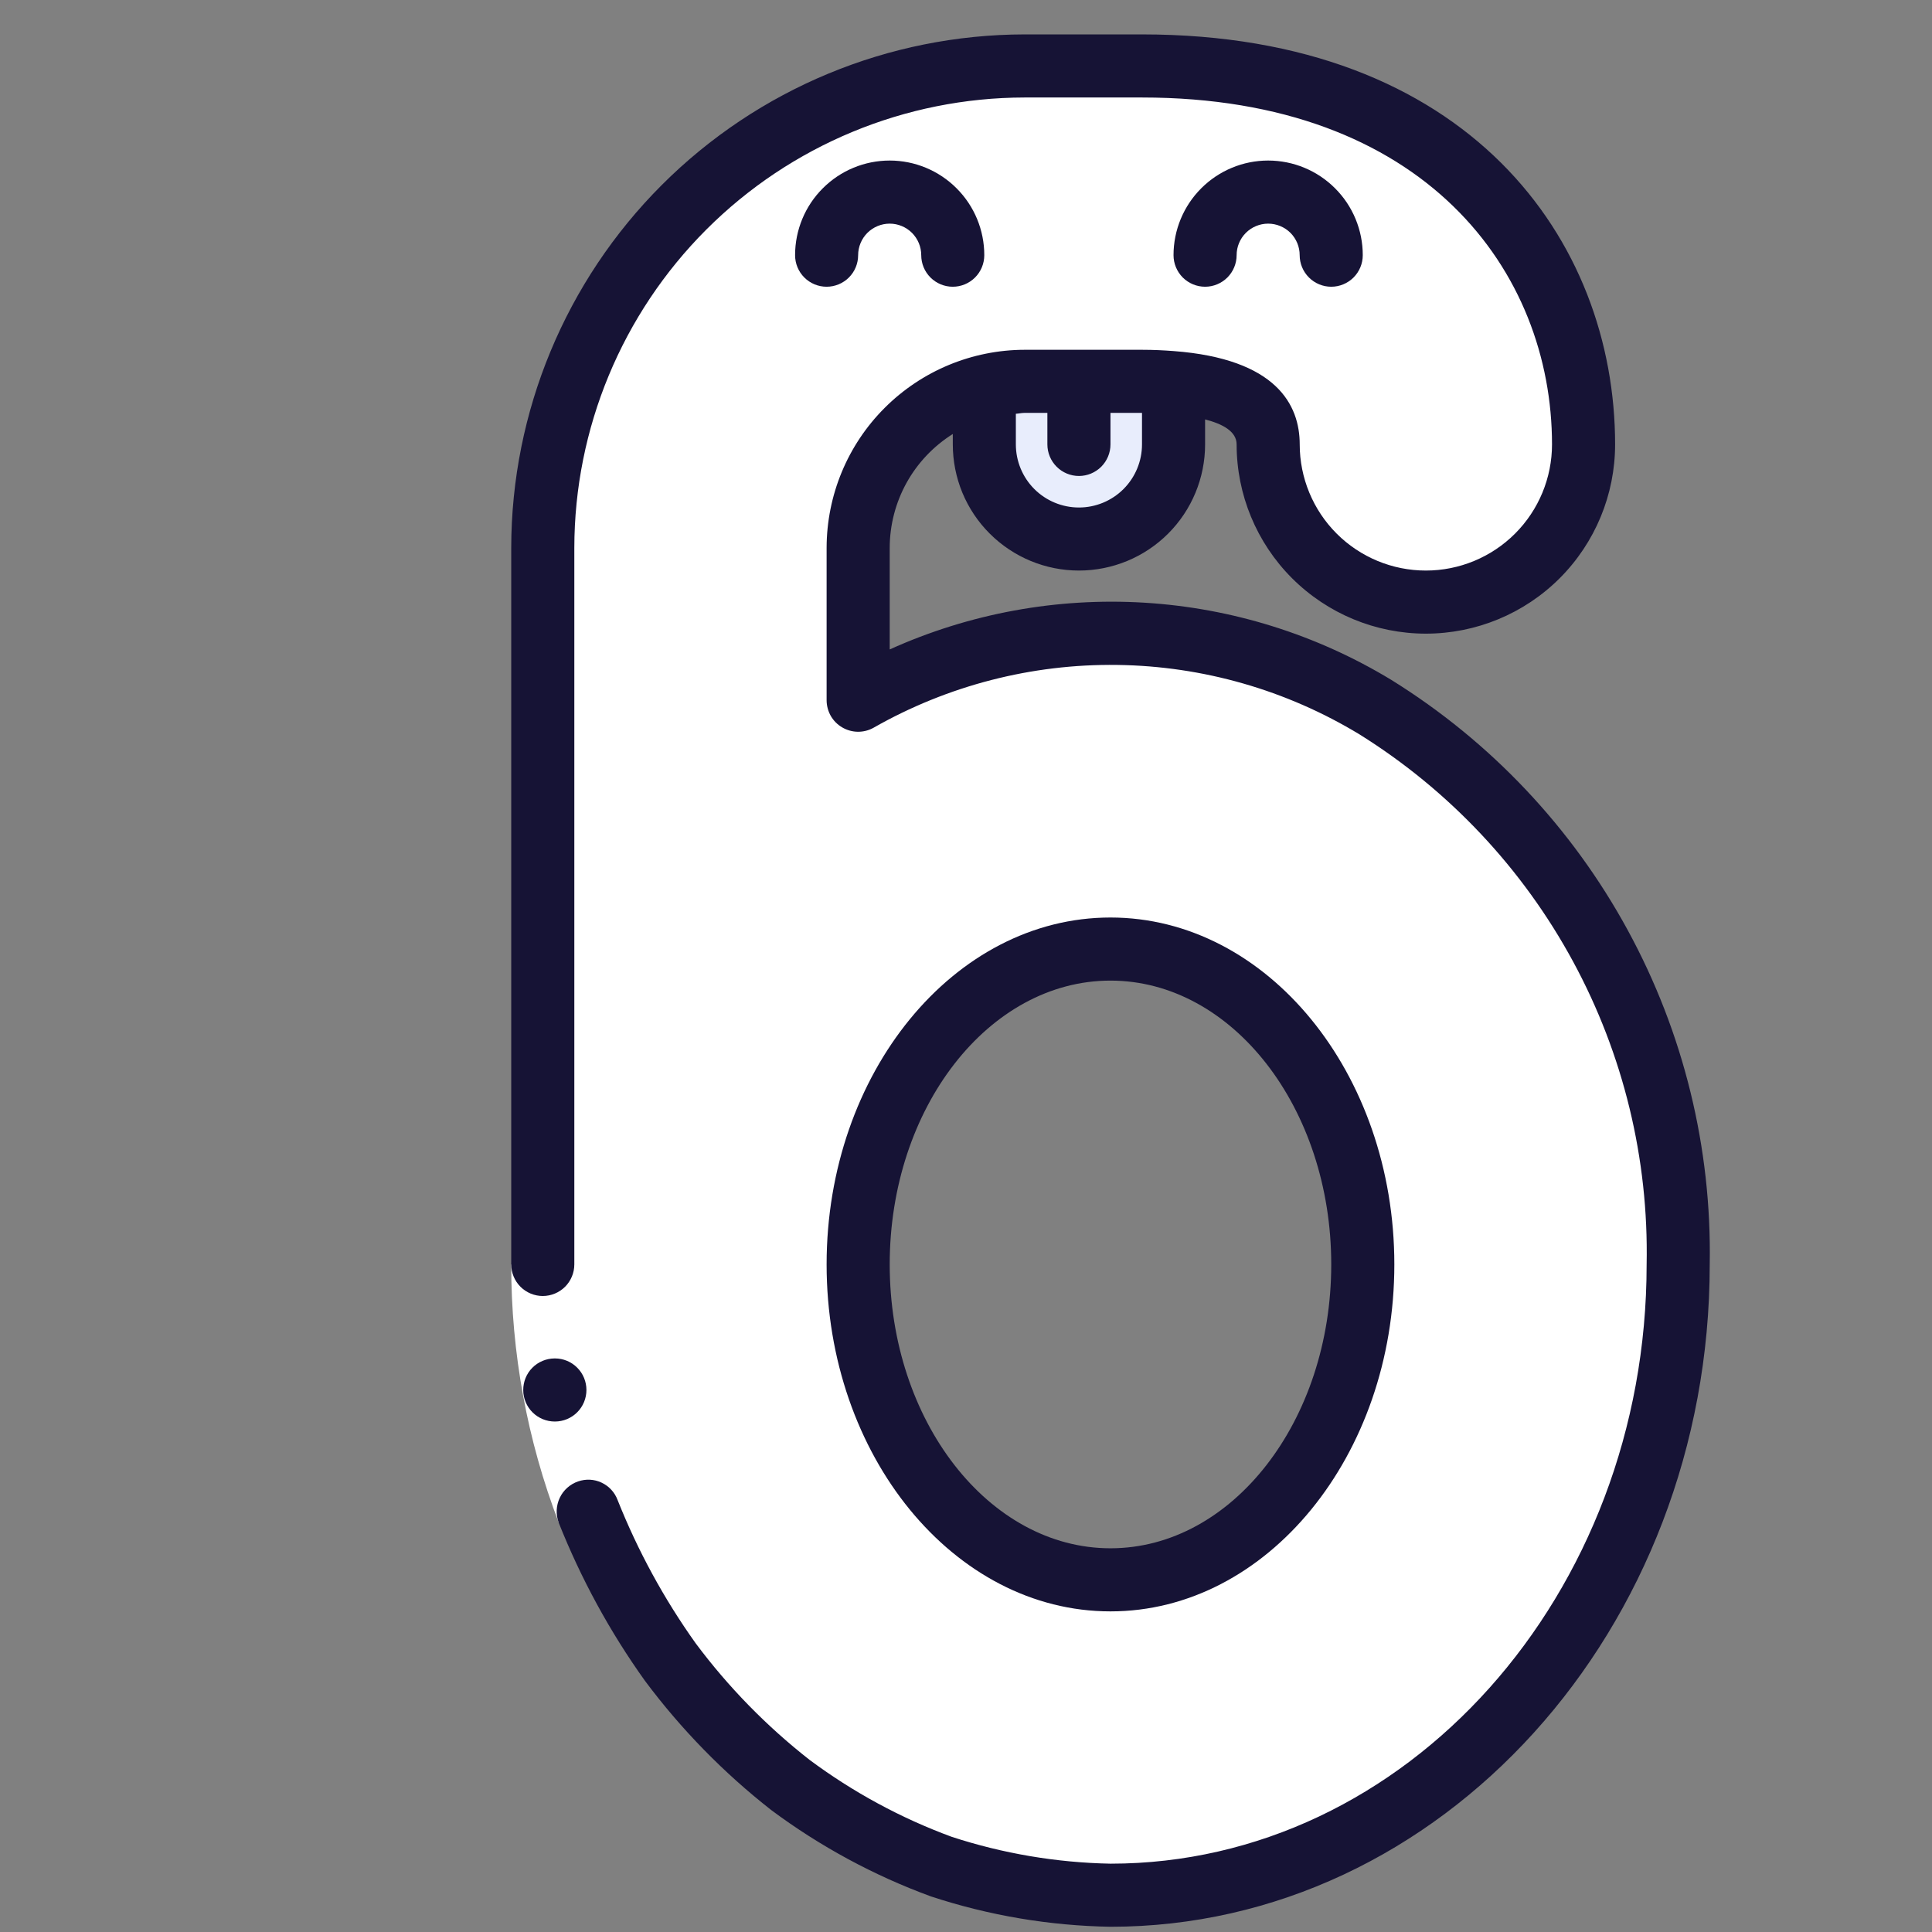 <svg width="41" height="41" viewBox="0 0 41 41" fill="none" xmlns="http://www.w3.org/2000/svg">
<rect x="0" y="0" width="41" height="41" fill="#808080" stroke="none"/>
<g clip-path="url(#clip0_51_1625)">
<path d="M18.212 14.86V11.625C18.213 10.689 18.585 9.791 19.247 9.129C19.909 8.466 20.807 8.094 21.744 8.093H24.235C26.012 8.093 26.913 8.543 26.913 9.431C26.913 10.319 27.265 11.17 27.893 11.798C28.52 12.425 29.372 12.778 30.259 12.778C31.147 12.778 31.998 12.425 32.626 11.798C33.253 11.17 33.606 10.319 33.606 9.431C33.606 5.433 30.708 1.4 24.235 1.4H21.744C19.033 1.404 16.434 2.482 14.518 4.399C12.601 6.316 11.522 8.915 11.519 11.625V26.833C11.519 34.215 16.923 40.22 23.566 40.22C30.209 40.22 35.614 34.215 35.614 26.833C35.614 16.923 26.209 10.426 18.212 14.86ZM23.566 33.526C20.614 33.526 18.212 30.524 18.212 26.833C18.212 23.143 20.614 20.14 23.566 20.14C26.518 20.14 28.921 23.143 28.921 26.833C28.921 30.524 26.518 33.526 23.566 33.526Z" fill="white"/>
<path d="M22.539 13.502C28.724 14.06 33.606 19.82 33.606 26.833C33.606 33.846 28.736 39.593 22.562 40.163C29.783 40.83 35.614 34.444 35.614 26.833C35.614 19.102 29.65 12.816 22.539 13.502Z" fill="white"/>
<path d="M31.598 9.431C31.596 10.141 31.368 10.832 30.947 11.403C30.526 11.975 29.933 12.396 29.255 12.608C29.755 12.77 30.287 12.81 30.805 12.727C31.324 12.644 31.816 12.439 32.241 12.129C32.665 11.819 33.01 11.413 33.247 10.944C33.485 10.475 33.608 9.957 33.606 9.431C33.606 5.433 30.708 1.4 24.235 1.4H22.227C28.701 1.4 31.598 5.433 31.598 9.431Z" fill="white"/>
<path d="M22.562 20.262C19.096 19.436 16.204 22.85 16.204 26.833C16.204 30.833 19.132 34.222 22.562 33.405C20.086 32.815 18.212 30.095 18.212 26.833C18.212 23.572 20.086 20.852 22.562 20.262Z" fill="white"/>
<path d="M24.905 8.119V9.431C24.905 9.964 24.694 10.475 24.317 10.851C23.94 11.228 23.43 11.439 22.897 11.439C22.365 11.439 21.854 11.228 21.477 10.851C21.101 10.475 20.889 9.964 20.889 9.431V8.2L24.905 8.119Z" fill="#E8EDFC"/>
<path d="M21.744 1.4C19.033 1.404 16.434 2.482 14.518 4.399C12.601 6.316 11.522 8.915 11.519 11.625V26.833C11.519 34.338 17.257 40.814 24.57 40.163C18.397 39.594 13.527 33.838 13.527 26.833V11.625C13.53 8.915 14.609 6.316 16.526 4.399C18.442 2.482 21.041 1.404 23.752 1.4H21.744Z" fill="white"/>
<path d="M13.106 31.832L11.857 32.312C11.188 30.563 10.847 28.706 10.849 26.833H12.188C12.185 28.542 12.496 30.236 13.106 31.832Z" fill="white"/>
<path d="M11.776 30.167C11.599 30.168 11.428 30.098 11.302 29.973C11.176 29.848 11.104 29.678 11.104 29.501C11.103 29.323 11.172 29.152 11.297 29.026C11.422 28.9 11.592 28.829 11.77 28.828H11.776C11.954 28.828 12.124 28.898 12.249 29.024C12.375 29.149 12.445 29.32 12.445 29.497C12.445 29.675 12.375 29.845 12.249 29.971C12.124 30.096 11.954 30.167 11.776 30.167Z" fill="#161335"/>
<path d="M29.59 26.833C29.59 22.774 26.888 19.471 23.566 19.471C20.244 19.471 17.542 22.774 17.542 26.833C17.542 30.893 20.244 34.196 23.566 34.196C26.888 34.196 29.59 30.893 29.59 26.833ZM18.881 26.833C18.881 23.512 20.983 20.81 23.566 20.81C26.149 20.81 28.251 23.512 28.251 26.833C28.251 30.154 26.149 32.857 23.566 32.857C20.983 32.857 18.881 30.154 18.881 26.833Z" fill="#161335"/>
<path d="M18.211 5.415C18.211 5.238 18.282 5.068 18.407 4.942C18.533 4.817 18.703 4.746 18.881 4.746C19.058 4.746 19.228 4.817 19.354 4.942C19.479 5.068 19.55 5.238 19.55 5.415C19.55 5.593 19.62 5.763 19.746 5.889C19.871 6.014 20.042 6.085 20.219 6.085C20.397 6.085 20.567 6.014 20.692 5.889C20.818 5.763 20.888 5.593 20.888 5.415C20.888 4.883 20.677 4.372 20.3 3.996C19.924 3.619 19.413 3.407 18.881 3.407C18.348 3.407 17.837 3.619 17.461 3.996C17.084 4.372 16.873 4.883 16.873 5.415C16.873 5.593 16.943 5.763 17.069 5.889C17.194 6.014 17.364 6.085 17.542 6.085C17.719 6.085 17.89 6.014 18.015 5.889C18.141 5.763 18.211 5.593 18.211 5.415Z" fill="#161335"/>
<path d="M25.574 6.085C25.751 6.085 25.921 6.014 26.047 5.889C26.172 5.763 26.243 5.593 26.243 5.415C26.243 5.238 26.313 5.068 26.439 4.942C26.564 4.817 26.735 4.746 26.912 4.746C27.09 4.746 27.26 4.817 27.386 4.942C27.511 5.068 27.581 5.238 27.581 5.415C27.581 5.593 27.652 5.763 27.778 5.889C27.903 6.014 28.073 6.085 28.251 6.085C28.428 6.085 28.599 6.014 28.724 5.889C28.85 5.763 28.92 5.593 28.92 5.415C28.92 4.883 28.709 4.372 28.332 3.996C27.956 3.619 27.445 3.407 26.912 3.407C26.38 3.407 25.869 3.619 25.492 3.996C25.116 4.372 24.904 4.883 24.904 5.415C24.904 5.593 24.975 5.763 25.1 5.889C25.226 6.014 25.396 6.085 25.574 6.085Z" fill="#161335"/>
<path d="M22.897 12.108C23.607 12.108 24.288 11.826 24.79 11.324C25.292 10.822 25.574 10.141 25.574 9.431V8.901C25.948 8.997 26.243 9.156 26.243 9.431C26.243 10.496 26.666 11.518 27.419 12.271C28.173 13.024 29.194 13.447 30.259 13.447C31.324 13.447 32.346 13.024 33.099 12.271C33.852 11.518 34.275 10.496 34.275 9.431C34.275 5.1 31.171 0.73 24.235 0.73H21.744C18.855 0.734 16.087 1.883 14.044 3.926C12.002 5.968 10.853 8.737 10.849 11.625V26.833C10.849 27.011 10.92 27.181 11.045 27.307C11.171 27.432 11.341 27.503 11.518 27.503C11.696 27.503 11.866 27.432 11.992 27.307C12.117 27.181 12.188 27.011 12.188 26.833V11.625C12.191 9.092 13.198 6.663 14.99 4.871C16.781 3.08 19.21 2.072 21.744 2.069H24.235C30.246 2.069 32.936 5.767 32.936 9.431C32.936 10.141 32.654 10.822 32.152 11.324C31.65 11.826 30.969 12.108 30.259 12.108C29.549 12.108 28.868 11.826 28.366 11.324C27.864 10.822 27.582 10.141 27.582 9.431C27.582 8.595 27.093 7.615 24.905 7.45C24.696 7.434 24.476 7.423 24.235 7.423H21.744C20.63 7.425 19.562 7.868 18.774 8.656C17.986 9.443 17.544 10.511 17.542 11.625V14.859C17.542 14.976 17.573 15.091 17.63 15.192C17.688 15.293 17.771 15.377 17.872 15.436C17.972 15.495 18.086 15.527 18.203 15.529C18.319 15.53 18.434 15.502 18.536 15.445C20.112 14.547 21.899 14.086 23.713 14.111C25.526 14.135 27.3 14.644 28.851 15.585C30.753 16.772 32.315 18.433 33.383 20.405C34.451 22.376 34.989 24.591 34.944 26.833C34.944 33.846 29.84 39.55 23.566 39.55C22.421 39.528 21.285 39.336 20.196 38.98C19.117 38.583 18.101 38.032 17.179 37.346C16.269 36.633 15.457 35.803 14.766 34.877C14.092 33.933 13.535 32.91 13.106 31.832C13.046 31.67 12.924 31.538 12.767 31.464C12.611 31.39 12.432 31.381 12.268 31.438C12.183 31.467 12.105 31.513 12.038 31.573C11.971 31.633 11.916 31.706 11.878 31.788C11.84 31.869 11.818 31.958 11.814 32.048C11.81 32.138 11.825 32.227 11.856 32.312C12.328 33.501 12.942 34.628 13.686 35.668C14.454 36.698 15.356 37.621 16.368 38.413C17.403 39.184 18.544 39.801 19.756 40.245C20.987 40.65 22.271 40.867 23.566 40.889C30.578 40.889 36.283 34.584 36.283 26.833C36.327 24.358 35.728 21.914 34.544 19.741C33.361 17.567 31.633 15.737 29.53 14.431C27.941 13.466 26.141 12.903 24.286 12.79C22.43 12.677 20.575 13.017 18.881 13.782V11.625C18.882 11.142 19.005 10.668 19.239 10.245C19.473 9.823 19.811 9.467 20.22 9.21V9.431C20.22 9.783 20.289 10.131 20.423 10.456C20.558 10.781 20.755 11.076 21.004 11.324C21.506 11.826 22.187 12.108 22.897 12.108ZM21.558 8.781C21.62 8.777 21.68 8.762 21.744 8.762H22.227V9.431C22.227 9.609 22.298 9.779 22.424 9.905C22.549 10.03 22.719 10.101 22.897 10.101C23.074 10.101 23.244 10.03 23.37 9.905C23.495 9.779 23.566 9.609 23.566 9.431V8.762H24.235V9.431C24.235 9.786 24.094 10.127 23.843 10.378C23.592 10.629 23.252 10.77 22.897 10.77C22.542 10.77 22.201 10.629 21.95 10.378C21.699 10.127 21.558 9.786 21.558 9.431V8.781Z" fill="#161335"/>
</g>
<defs>
<clipPath id="clip0_51_1625">
<rect width="40.159" height="40.159" fill="white" transform="translate(0.81 0.73)"/>
</clipPath>
</defs>
</svg>
